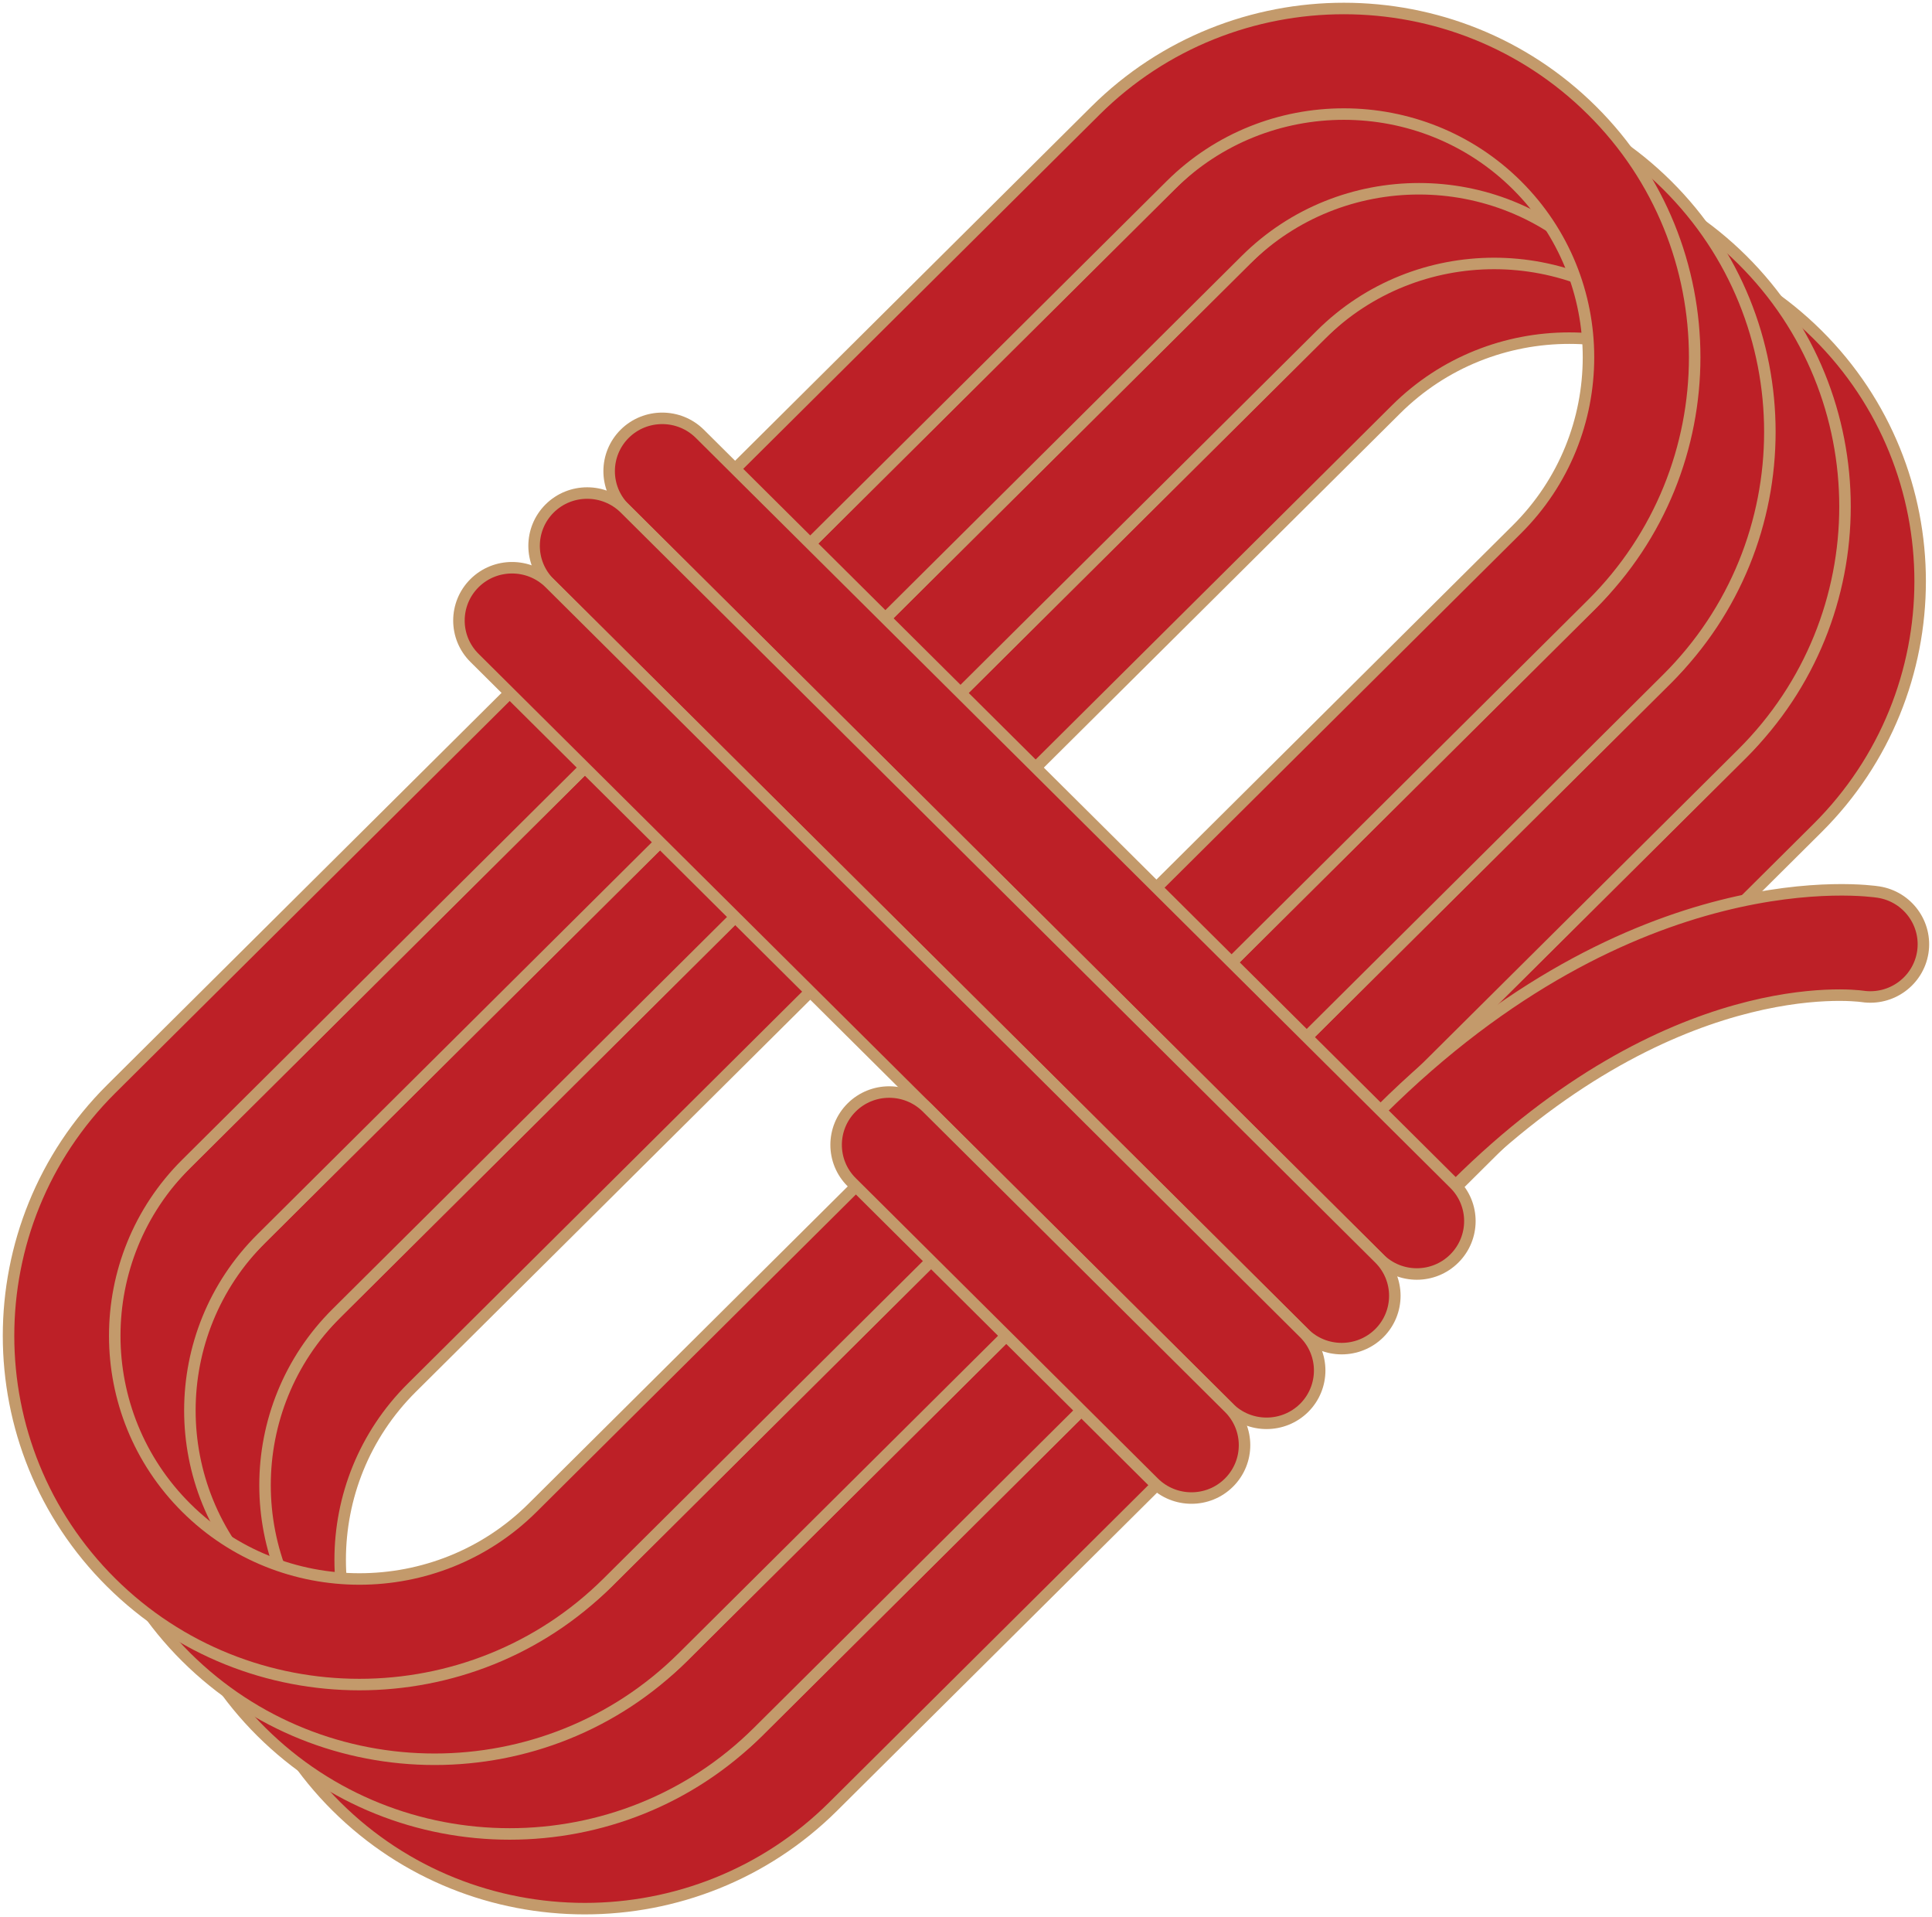 <svg width="252" height="250" viewBox="0 0 252 250" fill="none" xmlns="http://www.w3.org/2000/svg">
<g clip-path="url(#clip0_452_5499)">
<path d="M43.905 235.589C26.055 217.85 26.055 188.984 43.905 171.234L172.305 43.632C190.155 25.893 219.202 25.893 237.063 43.632C254.924 61.371 254.913 90.238 237.063 107.988L108.663 235.589C90.802 253.328 61.755 253.328 43.905 235.589ZM227.262 53.373C214.815 41.003 194.553 41.003 182.106 53.373L53.706 180.974C41.259 193.344 41.259 213.479 53.706 225.849C66.153 238.219 86.414 238.219 98.862 225.849L227.262 98.248C239.709 85.878 239.709 65.743 227.262 53.373Z" fill="#BD2027" stroke="#C39A6B" stroke-width="1.5" stroke-miterlimit="10" stroke-linecap="round" stroke-linejoin="round"/>
<path d="M34.103 225.849C16.253 208.11 16.253 179.244 34.103 161.494L162.503 33.892C180.354 16.153 209.4 16.153 227.262 33.892C245.123 51.631 245.112 80.498 227.262 98.248L98.862 225.849C81.011 243.588 51.953 243.588 34.103 225.849ZM217.46 43.633C205.013 31.263 184.752 31.263 172.305 43.633L43.905 171.234C31.458 183.604 31.458 203.739 43.905 216.109C56.352 228.478 76.613 228.478 89.06 216.109L217.46 88.507C229.907 76.138 229.907 56.002 217.46 43.633Z" fill="#BD2027" stroke="#C39A6B" stroke-width="1.5" stroke-miterlimit="10" stroke-linecap="round" stroke-linejoin="round"/>
<path d="M24.302 216.109C6.452 198.37 6.452 169.504 24.302 151.753L152.702 24.152C170.552 6.413 199.599 6.413 217.46 24.152C235.322 41.891 235.311 70.757 217.46 88.507L89.06 216.109C71.21 233.848 42.163 233.848 24.302 216.109ZM207.659 33.892C195.212 21.523 174.951 21.523 162.504 33.892L34.103 161.494C21.656 173.864 21.656 193.999 34.103 206.369C46.55 218.738 66.812 218.738 79.259 206.369L207.659 78.767C220.106 66.397 220.106 46.262 207.659 33.892Z" fill="#BD2027" stroke="#C39A6B" stroke-width="1.5" stroke-miterlimit="10" stroke-linecap="round" stroke-linejoin="round"/>
<path d="M14.501 206.369C-3.349 188.63 -3.349 159.763 14.501 142.013L142.901 14.412C160.762 -3.327 189.809 -3.327 207.659 14.412C225.509 32.151 225.509 61.017 207.659 78.767L79.259 206.369C61.409 224.108 32.362 224.108 14.501 206.369ZM197.858 24.152C185.411 11.783 165.149 11.783 152.702 24.152L24.302 151.754C11.855 164.123 11.855 184.259 24.302 196.628C36.749 208.998 57.011 208.998 69.458 196.628L197.858 69.027C210.305 56.657 210.305 36.533 197.858 24.152Z" fill="#BD2027" stroke="#C39A6B" stroke-width="1.5" stroke-miterlimit="10" stroke-linecap="round" stroke-linejoin="round"/>
<path d="M180.074 154.549C177.373 151.864 177.373 147.504 180.074 144.808C213.319 111.771 243.761 116.131 245.034 116.331C248.818 116.93 251.386 120.457 250.794 124.207C250.191 127.946 246.675 130.497 242.913 129.932C241.796 129.776 217.739 126.836 189.876 154.538C187.174 157.234 182.787 157.234 180.074 154.549Z" fill="#BD2027" stroke="#C39A6B" stroke-width="1.5" stroke-miterlimit="10" stroke-linecap="round" stroke-linejoin="round"/>
<path d="M179.907 164.112L81.48 66.309C78.779 63.624 78.779 59.264 81.48 56.568C84.182 53.883 88.569 53.883 91.282 56.568L189.697 154.372C192.399 157.056 192.399 161.416 189.697 164.112C186.996 166.808 182.608 166.808 179.907 164.112Z" fill="#BD2027" stroke="#C39A6B" stroke-width="1.5" stroke-miterlimit="10" stroke-linecap="round" stroke-linejoin="round"/>
<path d="M170.106 173.852L71.69 76.049C68.989 73.364 68.989 69.004 71.69 66.308C74.392 63.624 78.779 63.624 81.492 66.308L179.907 164.112C182.609 166.797 182.609 171.156 179.907 173.852C177.194 176.537 172.807 176.537 170.106 173.852Z" fill="#BD2027" stroke="#C39A6B" stroke-width="1.5" stroke-miterlimit="10" stroke-linecap="round" stroke-linejoin="round"/>
<path d="M160.304 183.593L61.889 85.789C59.187 83.104 59.187 78.745 61.889 76.049C64.59 73.364 68.978 73.364 71.69 76.049L170.106 173.852C172.807 176.537 172.807 180.897 170.106 183.593C167.393 186.277 163.006 186.277 160.304 183.593Z" fill="#BD2027" stroke="#C39A6B" stroke-width="1.5" stroke-miterlimit="10" stroke-linecap="round" stroke-linejoin="round"/>
<path d="M150.503 193.333L111.085 154.16C108.384 151.475 108.384 147.116 111.085 144.42C113.787 141.735 118.174 141.735 120.887 144.42L160.304 183.592C163.006 186.277 163.006 190.637 160.304 193.333C157.603 196.028 153.204 196.017 150.503 193.333Z" fill="#BD2027" stroke="#C39A6B" stroke-width="1.5" stroke-miterlimit="10" stroke-linecap="round" stroke-linejoin="round"/>
</g>
<defs>
<clipPath id="clip0_452_5499">
<rect width="252" height="250" fill="white" transform="translate(-0)"/>
</clipPath>
</defs>
</svg>
